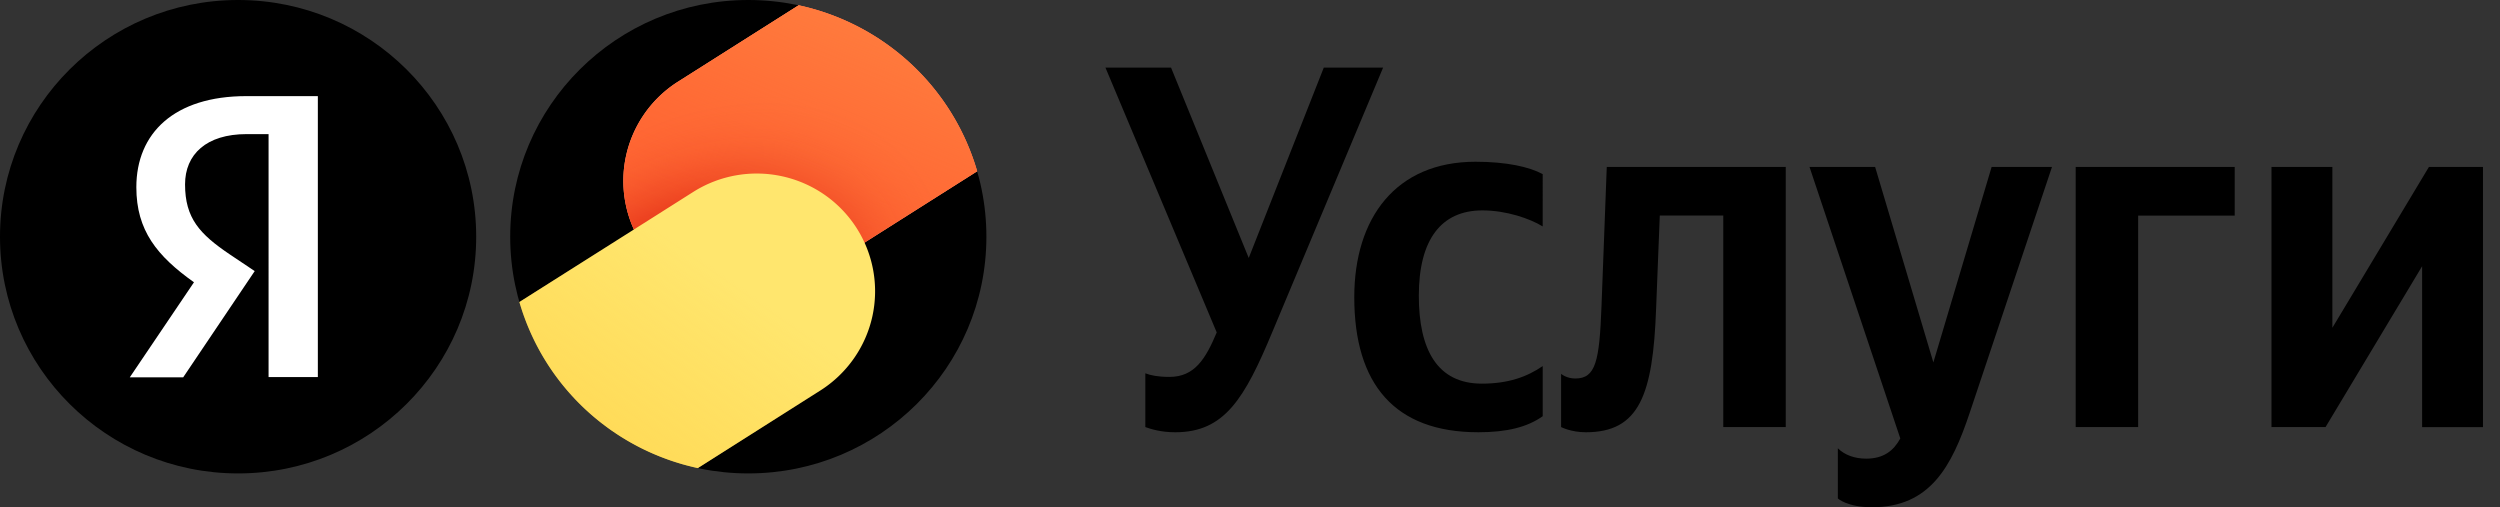<svg width="138" height="28" fill="none" xmlns="http://www.w3.org/2000/svg"><rect width="100%" height="100%" fill="#333333" stroke="none"/><g clip-path="url(#clip0_73_874)"><path d="M26.286 13.067C26.286 5.85 20.4 0 13.143 0 5.884 0 0 5.85 0 13.067c0 7.216 5.884 13.066 13.143 13.066 7.258 0 13.143-5.85 13.143-13.066z" fill="#000"/><path d="M14.826 7.403h-1.214c-2.226 0-3.397 1.121-3.397 2.774 0 1.869.809 2.746 2.471 3.867l1.374.92-3.947 5.863H7.165l3.542-5.245c-2.04-1.452-3.181-2.86-3.181-5.246 0-2.99 2.096-5.03 6.072-5.03h3.947v15.507h-2.72V7.403z" fill="#fff"/><path d="M63.223 23.575c.318.114.868.286 1.651.286 2.723 0 3.824-1.857 5.36-5.539l6.113-14.589h-3.274L68.93 14.24 64.642 3.733h-3.621l6.142 14.617c-.61 1.456-1.218 2.455-2.608 2.455-.637 0-1.042-.085-1.333-.199v2.969zm18.37.286c1.594 0 2.723-.286 3.564-.886v-2.768c-.869.6-1.912.97-3.36.97-2.464 0-3.478-1.883-3.478-4.853 0-3.112 1.246-4.71 3.507-4.71 1.333 0 2.636.457 3.331.885V9.613c-.724-.4-2-.685-3.708-.685-4.404 0-6.693 3.112-6.693 7.48 0 4.796 2.231 7.452 6.838 7.452zm4.58-3.227v2.94s.55.287 1.361.287c2.956 0 3.709-2.056 3.883-6.823l.203-5.14h3.505v11.676h3.448V9.216h-9.88l-.29 7.68c-.115 3.054-.319 3.997-1.448 3.997-.493 0-.782-.258-.782-.258zM103.332 28c3.216 0 4.404-2.255 5.39-5.196l4.548-13.59h-3.332l-3.216 10.792-3.215-10.791h-3.622l5.012 14.988c-.376.685-.928 1.114-1.883 1.114-.638 0-1.188-.2-1.565-.572v2.77s.522.485 1.883.485zm11.246-18.785v14.36h3.448V11.9h5.33V9.214h-8.778zm10.808 0v14.36h2.984l5.331-8.879v8.88h3.36V9.214h-2.984l-5.33 8.879v-8.88h-3.361zm-84.08 16.918c7.259 0 13.143-5.85 13.143-13.066C54.449 5.85 48.565 0 41.306 0S28.163 5.85 28.163 13.067c0 7.216 5.884 13.066 13.143 13.066z" fill="#000"/><path d="M37.331 4.571a6.495 6.495 0 00-2.78 4.066 6.465 6.465 0 00.881 4.838 6.533 6.533 0 004.038 2.839 6.567 6.567 0 004.882-.787l9.588-6.073a13.076 13.076 0 00-3.657-5.931 13.19 13.19 0 00-6.197-3.23L37.33 4.571z" fill="#FF9D7C"/><path d="M37.331 4.571a6.495 6.495 0 00-2.78 4.066 6.465 6.465 0 00.881 4.838 6.533 6.533 0 004.038 2.839 6.567 6.567 0 004.882-.787l9.588-6.073a13.076 13.076 0 00-3.657-5.931 13.19 13.19 0 00-6.197-3.23L37.33 4.571z" fill="#FF6432"/><path d="M37.331 4.571a6.495 6.495 0 00-2.78 4.066 6.465 6.465 0 00.881 4.838 6.533 6.533 0 004.038 2.839 6.567 6.567 0 004.882-.787l9.588-6.073a13.076 13.076 0 00-3.657-5.931 13.19 13.19 0 00-6.197-3.23L37.33 4.571z" fill="url(#paint0_radial_73_874)"/><path d="M37.331 4.571a6.495 6.495 0 00-2.78 4.066 6.465 6.465 0 00.881 4.838 6.533 6.533 0 004.038 2.839 6.567 6.567 0 004.882-.787l9.588-6.073a13.076 13.076 0 00-3.657-5.931 13.19 13.19 0 00-6.197-3.23L37.33 4.571z" fill="url(#paint1_linear_73_874)"/><path d="M28.67 16.673l9.593-6.076a6.555 6.555 0 014.924-.863 6.56 6.56 0 012.333 1.02 6.51 6.51 0 011.763 1.832 6.473 6.473 0 01.868 4.895 6.476 6.476 0 01-1.027 2.32 6.517 6.517 0 01-1.841 1.753l-6.766 4.284a13.19 13.19 0 01-6.194-3.233 13.076 13.076 0 01-3.653-5.932z" fill="#FFE66E"/><path d="M28.67 16.673l9.593-6.076a6.555 6.555 0 014.924-.863 6.56 6.56 0 012.333 1.02 6.51 6.51 0 011.763 1.832 6.473 6.473 0 01.868 4.895 6.476 6.476 0 01-1.027 2.32 6.517 6.517 0 01-1.841 1.753l-6.766 4.284a13.19 13.19 0 01-6.194-3.233 13.076 13.076 0 01-3.653-5.932z" fill="url(#paint2_linear_73_874)"/></g><defs><linearGradient id="paint1_linear_73_874" x1="39.129" y1="14.842" x2="48.154" y2="-7.07" gradientUnits="userSpaceOnUse"><stop stop-color="#FF8140" stop-opacity="0"/><stop offset=".067" stop-color="#FF8140" stop-opacity=".01"/><stop offset=".133" stop-color="#FF8140" stop-opacity=".036"/><stop offset=".2" stop-color="#FF8140" stop-opacity=".082"/><stop offset=".267" stop-color="#FF8140" stop-opacity=".147"/><stop offset=".333" stop-color="#FF8140" stop-opacity=".232"/><stop offset=".4" stop-color="#FF8140" stop-opacity=".332"/><stop offset=".467" stop-color="#FF8140" stop-opacity=".443"/><stop offset=".533" stop-color="#FF8140" stop-opacity=".557"/><stop offset=".6" stop-color="#FF8140" stop-opacity=".668"/><stop offset=".667" stop-color="#FF8140" stop-opacity=".768"/><stop offset=".733" stop-color="#FF8140" stop-opacity=".853"/><stop offset=".8" stop-color="#FF8140" stop-opacity=".918"/><stop offset=".867" stop-color="#FF8140" stop-opacity=".964"/><stop offset=".933" stop-color="#FF8140" stop-opacity=".991"/><stop offset="1" stop-color="#FF8140"/></linearGradient><linearGradient id="paint2_linear_73_874" x1="39.521" y1="14.807" x2="30.925" y2="27.152" gradientUnits="userSpaceOnUse"><stop stop-color="#FFD750" stop-opacity="0"/><stop offset="1" stop-color="#FFD750"/></linearGradient><radialGradient id="paint0_radial_73_874" cx="0" cy="0" r="1" gradientUnits="userSpaceOnUse" gradientTransform="rotate(-34.727 48.255 -52.118) scale(15.708 11.536)"><stop stop-color="#CC0700" stop-opacity=".97"/><stop offset=".067" stop-color="#CC0700" stop-opacity=".962"/><stop offset=".133" stop-color="#CC0700" stop-opacity=".936"/><stop offset=".2" stop-color="#CC0700" stop-opacity=".891"/><stop offset=".267" stop-color="#CC0700" stop-opacity=".827"/><stop offset=".333" stop-color="#CC0700" stop-opacity=".745"/><stop offset=".4" stop-color="#CC0700" stop-opacity=".648"/><stop offset=".467" stop-color="#CC0700" stop-opacity=".541"/><stop offset=".533" stop-color="#CC0700" stop-opacity=".429"/><stop offset=".6" stop-color="#CC0700" stop-opacity=".322"/><stop offset=".667" stop-color="#CC0700" stop-opacity=".225"/><stop offset=".733" stop-color="#CC0700" stop-opacity=".143"/><stop offset=".8" stop-color="#CC0700" stop-opacity=".079"/><stop offset=".867" stop-color="#CC0700" stop-opacity=".034"/><stop offset=".933" stop-color="#CC0700" stop-opacity=".01"/><stop offset="1" stop-color="#CC0700" stop-opacity="0"/></radialGradient><clipPath id="clip0_73_874"><path fill="#fff" d="M0 0h138v28H0z"/></clipPath></defs></svg>